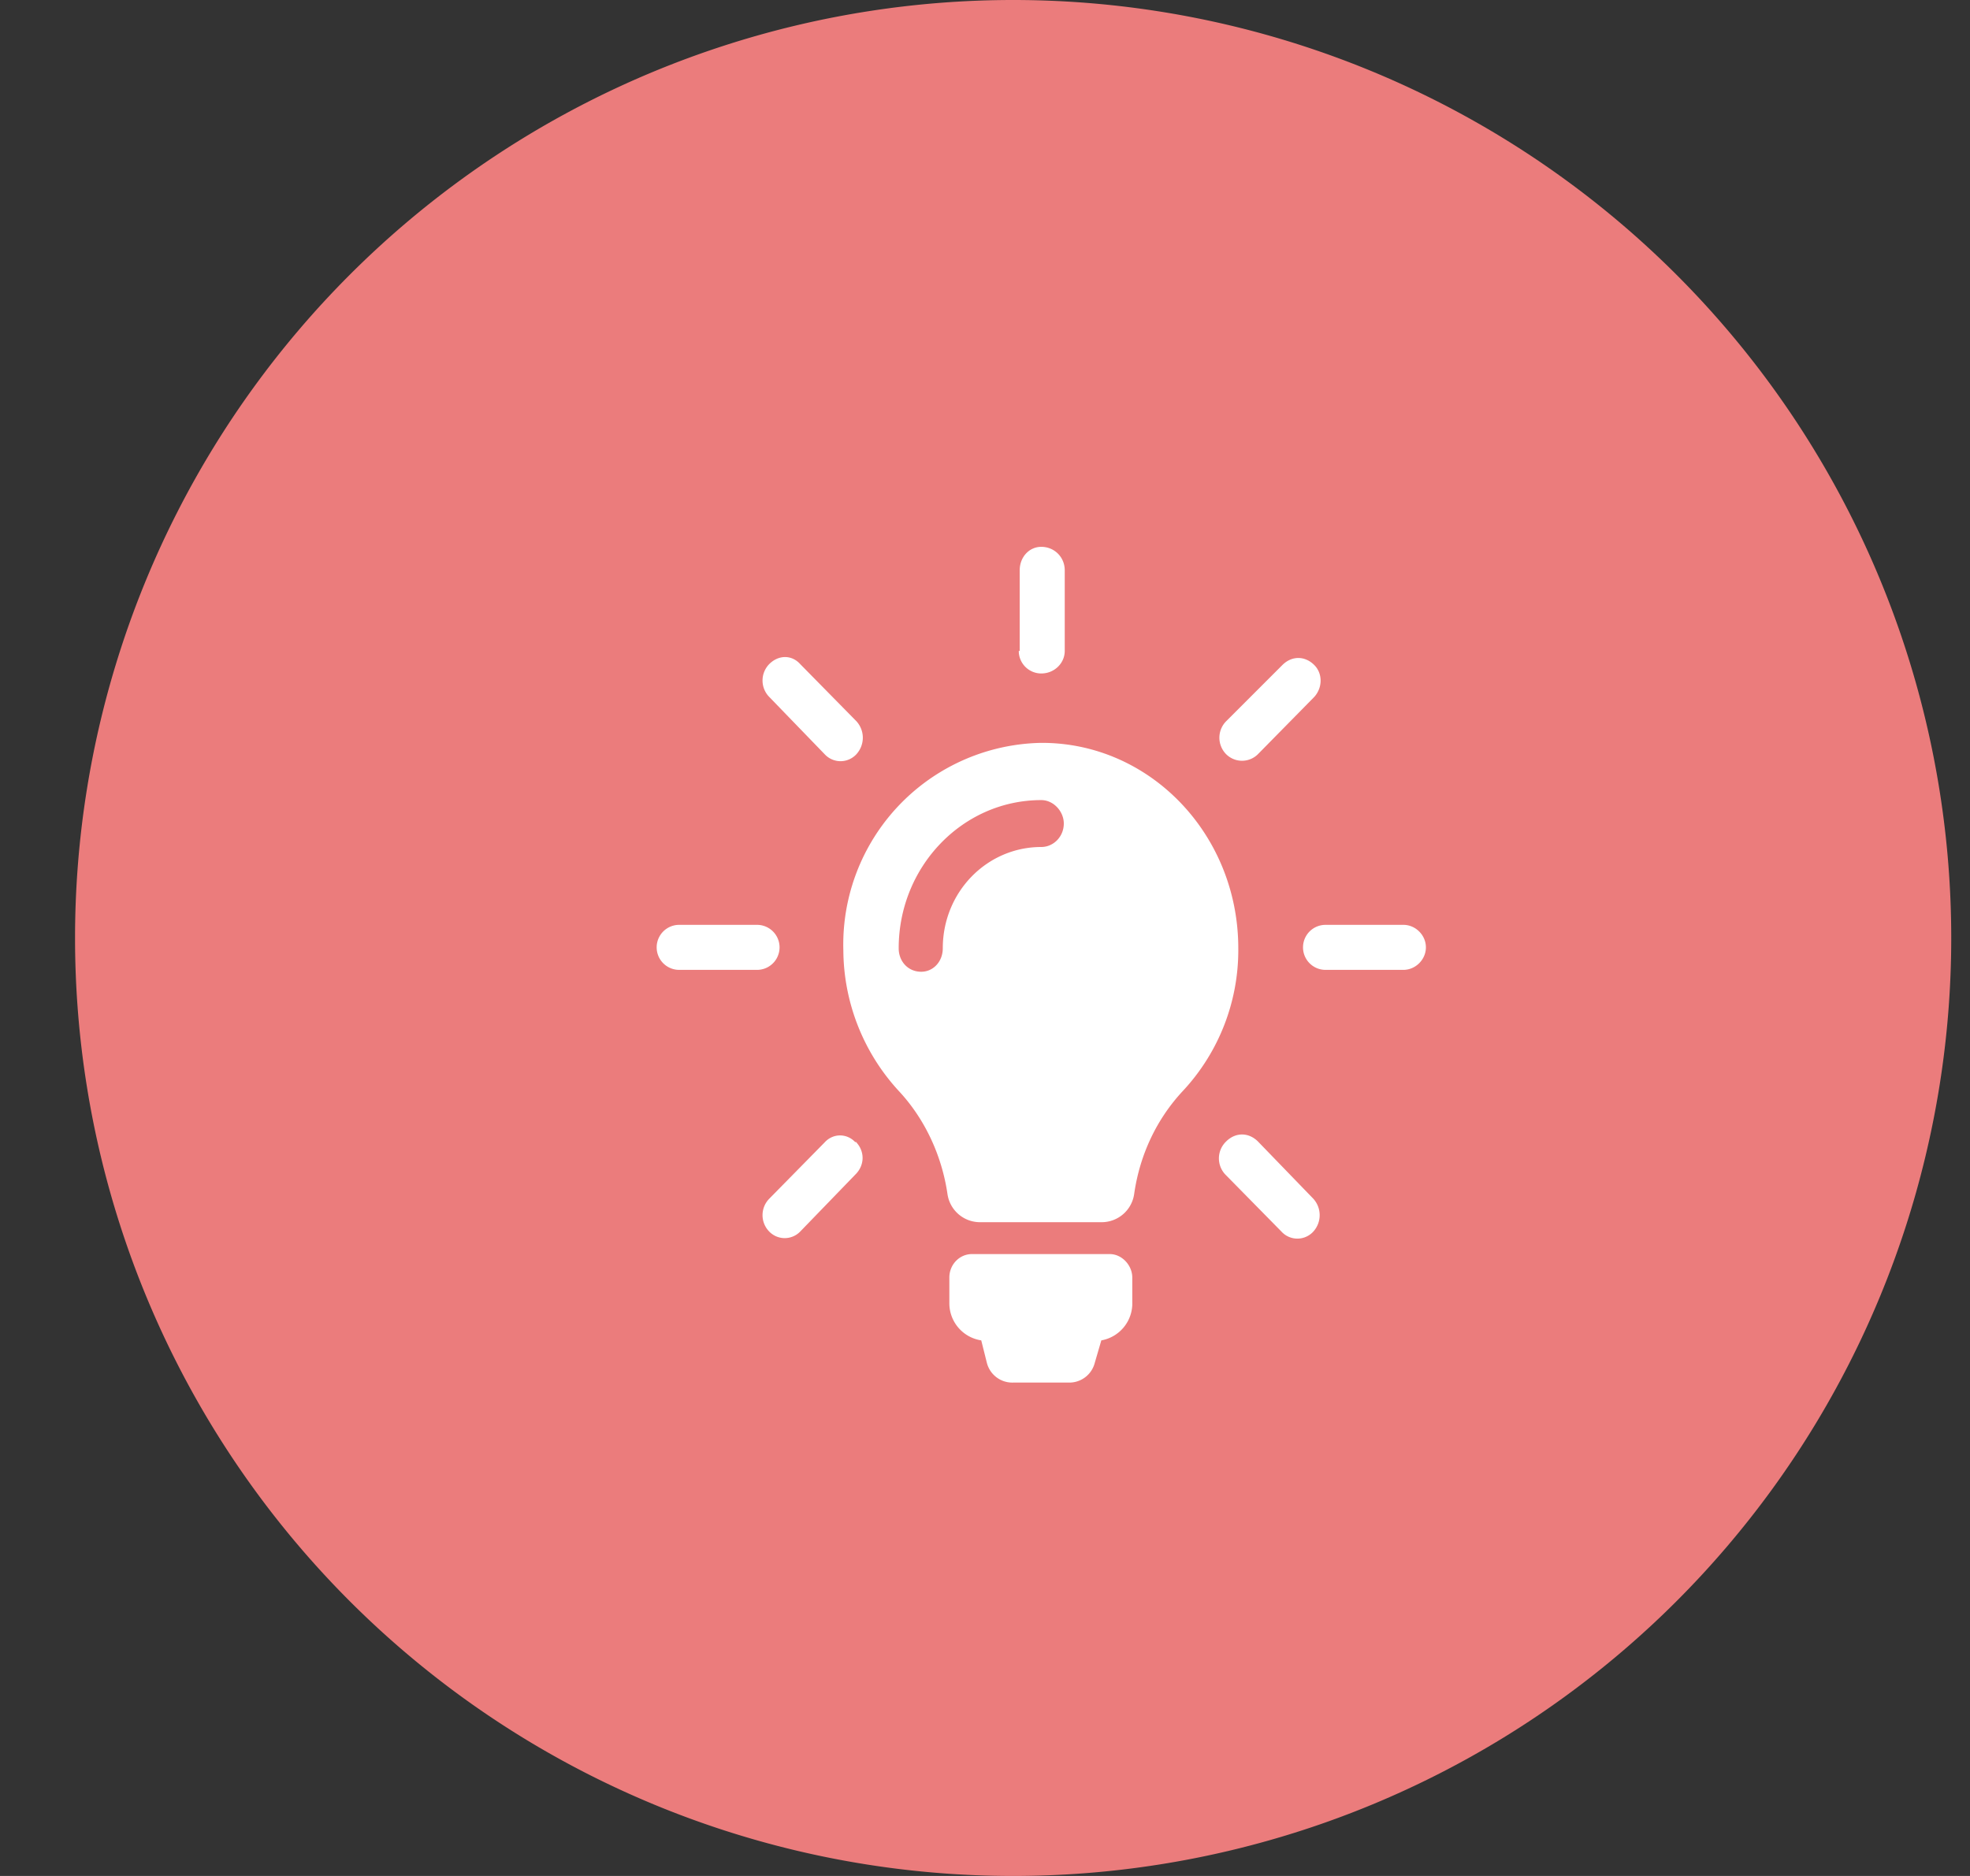 <svg xmlns="http://www.w3.org/2000/svg" xmlns:xlink="http://www.w3.org/1999/xlink" width="21" height="20"><rect width="100%" height="100%" fill="#333333" stroke="none"/><defs><path id="a" d="M477.8 375a10 10 0 1 1 20 0 10 10 0 0 1-20 0z"/><path id="b" d="M491 377.78c.09.1.09.25 0 .35a.23.23 0 0 1-.34 0l-.59-.6a.25.25 0 0 1 0-.36c.1-.1.24-.1.34 0zm-5.8-5.35a.25.25 0 0 1 0-.35c.1-.1.24-.1.33 0l.6.61c.09.1.09.25 0 .35a.23.23 0 0 1-.34 0zm4.87.61a.25.25 0 0 1 0-.35l.6-.6c.1-.1.24-.1.34 0 .09.09.09.24 0 .34l-.6.61a.24.24 0 0 1-.34 0zm-3.95 4.13c.1.1.1.25 0 .35l-.59.61a.23.23 0 0 1-.33 0 .25.25 0 0 1 0-.35l.59-.6c.09-.1.24-.1.33 0zm6.08-2.07c0 .13-.11.24-.24.24h-.83a.24.24 0 0 1 0-.48h.83c.13 0 .24.11.24.24zm-7.13.24h-.83a.24.24 0 0 1 0-.48h.83a.24.24 0 0 1 0 .48zm2.8-3.4v-.86c0-.14.1-.25.23-.25.14 0 .25.11.25.25v.86c0 .13-.11.24-.25.24a.24.24 0 0 1-.24-.24zm.47 1.84c0-.13-.11-.25-.24-.25-.84 0-1.52.71-1.52 1.58 0 .14.1.25.24.25.13 0 .23-.11.23-.25 0-.6.47-1.08 1.05-1.08.13 0 .24-.11.24-.25zm1.86 1.33a2.2 2.2 0 0 1-.59 1.52c-.28.3-.46.68-.52 1.1a.35.35 0 0 1-.34.3h-1.3a.35.35 0 0 1-.35-.3c-.06-.41-.24-.8-.52-1.1a2.23 2.23 0 0 1-.59-1.5 2.15 2.15 0 0 1 2.1-2.21c1.16-.01 2.11.97 2.11 2.19zm-1.13 3.51v.26a.4.4 0 0 1-.33.41l-.07.24a.28.28 0 0 1-.27.21h-.6a.28.28 0 0 1-.28-.21l-.06-.24a.4.4 0 0 1-.34-.4v-.27c0-.14.11-.25.24-.25h1.47c.13 0 .24.12.24.25z"/></defs><use fill="#eb7c7c" xlink:href="#a" transform="translate(-477 -365)"/><use fill="#fff" xlink:href="#b" transform="translate(-477 -365)"/></svg>